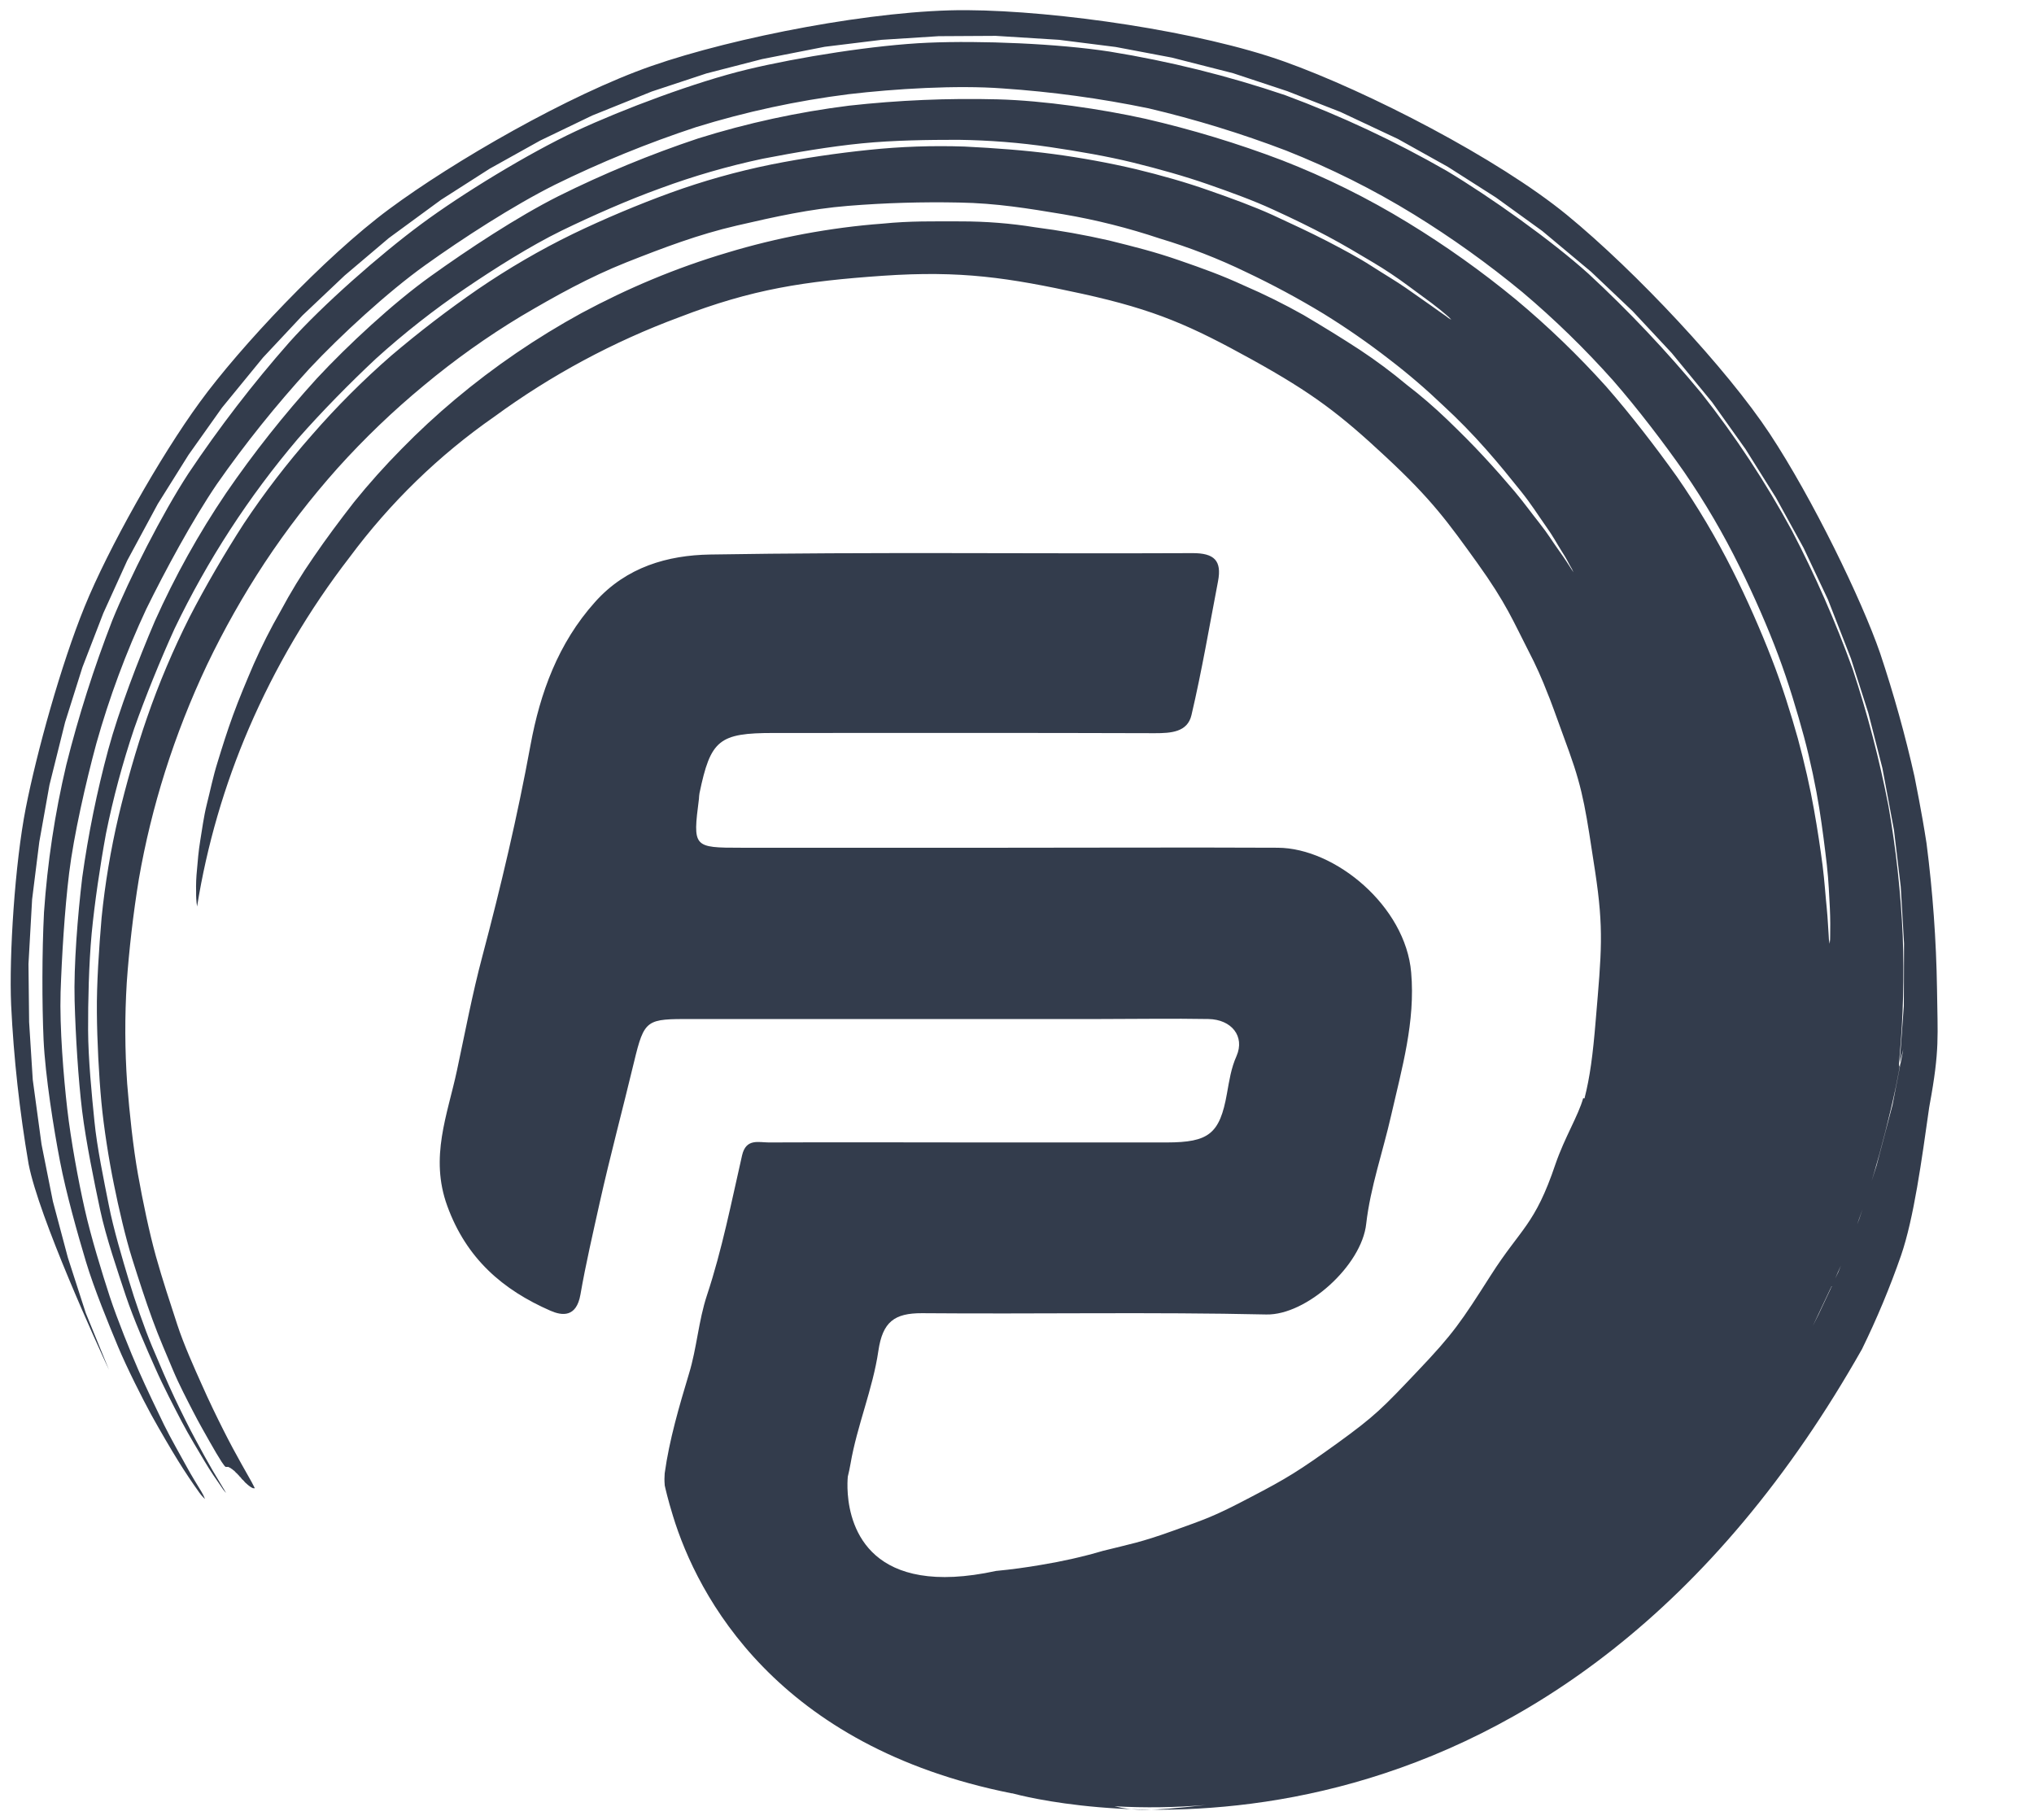 <svg width="19" height="17" viewBox="0 0 19 17" fill="none" xmlns="http://www.w3.org/2000/svg">
<path d="M18.094 9.237C18.087 8.782 18.054 8.328 17.996 7.877C17.949 7.572 17.892 7.3 17.884 7.255C17.797 6.866 17.689 6.481 17.563 6.103C17.39 5.601 16.931 4.657 16.532 4.052C16.132 3.446 15.282 2.537 14.637 2.008C13.992 1.48 12.778 0.854 11.994 0.574C11.21 0.294 9.878 0.1 9.032 0.095C8.186 0.089 6.859 0.347 6.087 0.616C5.314 0.885 4.235 1.508 3.634 1.954C3.032 2.4 2.241 3.242 1.867 3.756C1.492 4.269 1.011 5.124 0.79 5.668C0.569 6.211 0.343 7.028 0.241 7.547C0.139 8.066 0.084 8.927 0.104 9.388C0.128 9.886 0.183 10.382 0.267 10.873C0.364 11.373 0.915 12.575 1.018 12.796L0.801 12.265L0.634 11.748L0.494 11.222L0.388 10.69L0.306 10.086L0.272 9.547L0.266 9.005L0.3 8.401L0.367 7.865L0.462 7.333L0.608 6.747L0.77 6.233L0.965 5.728L1.188 5.237L1.474 4.707L1.761 4.249L2.074 3.808L2.457 3.34L2.826 2.946L3.219 2.574L3.632 2.224L4.119 1.867L4.574 1.576L5.046 1.313L5.532 1.079L6.088 0.855L6.599 0.686L7.119 0.552L7.704 0.437L8.235 0.372L8.768 0.338L9.302 0.335L9.893 0.372L10.423 0.439L10.946 0.538L11.519 0.684L12.026 0.852L12.522 1.046L13.058 1.298L13.524 1.558L13.974 1.845L14.407 2.158L14.863 2.539L15.251 2.907L15.616 3.298L15.993 3.757L16.305 4.195L16.589 4.648L16.847 5.117L17.075 5.6L17.29 6.151L17.452 6.659L17.584 7.176L17.692 7.754L17.755 8.282L17.786 8.813L17.784 9.397L17.745 9.927L17.779 9.802L17.737 10.018L17.678 10.323L17.53 10.886L17.483 11.033C17.491 11.005 17.5 10.978 17.507 10.953C17.569 10.746 17.655 10.411 17.709 10.155C17.717 10.112 17.727 10.066 17.736 10.017C17.778 9.774 17.721 10.116 17.745 9.865C17.778 9.493 17.788 9.12 17.774 8.747C17.756 8.337 17.711 7.93 17.64 7.526C17.556 7.093 17.444 6.666 17.305 6.247C17.145 5.805 16.956 5.374 16.739 4.958C16.494 4.506 16.211 4.076 15.893 3.673C15.566 3.278 15.214 2.905 14.838 2.557C14.494 2.247 13.922 1.84 13.514 1.596C13.031 1.319 12.526 1.082 12.005 0.889C11.471 0.708 10.922 0.572 10.366 0.482C9.881 0.407 9.161 0.378 8.669 0.399C8.176 0.42 7.458 0.534 6.98 0.649C6.502 0.764 5.82 1.019 5.379 1.225C4.939 1.431 4.318 1.809 3.934 2.094C3.55 2.378 3.013 2.85 2.703 3.197C2.362 3.584 2.047 3.994 1.76 4.423C1.515 4.798 1.21 5.399 1.049 5.795C0.878 6.236 0.734 6.687 0.619 7.146C0.512 7.599 0.443 8.059 0.411 8.523C0.392 8.897 0.392 9.371 0.407 9.712C0.423 10.052 0.502 10.546 0.56 10.846C0.617 11.144 0.727 11.533 0.803 11.786C0.879 12.039 1.017 12.374 1.102 12.578C1.187 12.781 1.33 13.063 1.412 13.214C1.495 13.364 1.6 13.543 1.662 13.643C1.724 13.744 1.81 13.871 1.848 13.923C1.867 13.952 1.889 13.979 1.915 14.003C1.906 13.979 1.895 13.956 1.882 13.935C1.856 13.892 1.784 13.777 1.737 13.689C1.689 13.6 1.598 13.443 1.533 13.311C1.469 13.179 1.37 12.974 1.294 12.801C1.218 12.627 1.097 12.329 1.025 12.111C0.954 11.893 0.849 11.553 0.791 11.293C0.732 11.032 0.662 10.653 0.628 10.357C0.594 10.061 0.556 9.597 0.566 9.269C0.577 8.942 0.603 8.505 0.646 8.154C0.689 7.804 0.802 7.307 0.9 6.945C1.021 6.515 1.177 6.095 1.366 5.69C1.54 5.336 1.796 4.86 2.026 4.522C2.29 4.144 2.579 3.784 2.889 3.445C3.177 3.137 3.622 2.727 3.972 2.477C4.321 2.227 4.792 1.922 5.181 1.727C5.608 1.517 6.049 1.337 6.501 1.188C6.966 1.044 7.444 0.941 7.927 0.88C8.359 0.829 8.937 0.794 9.365 0.826C9.824 0.857 10.279 0.919 10.729 1.012C11.166 1.115 11.596 1.247 12.015 1.407C12.429 1.571 12.828 1.77 13.207 2.003C13.561 2.221 13.9 2.464 14.221 2.729C14.523 2.984 14.806 3.26 15.069 3.555C15.301 3.821 15.544 4.14 15.732 4.409C15.926 4.691 16.099 4.987 16.25 5.294C16.384 5.563 16.518 5.871 16.611 6.121C16.705 6.37 16.791 6.659 16.851 6.881C16.911 7.104 16.964 7.36 16.994 7.549C17.024 7.738 17.048 7.932 17.065 8.08C17.082 8.228 17.087 8.377 17.093 8.48C17.098 8.583 17.097 8.682 17.096 8.735C17.097 8.762 17.095 8.789 17.091 8.816C17.085 8.789 17.082 8.762 17.082 8.735C17.078 8.683 17.074 8.584 17.064 8.482C17.053 8.38 17.044 8.233 17.025 8.084C17.006 7.936 16.978 7.748 16.944 7.558C16.911 7.369 16.855 7.121 16.794 6.898C16.732 6.676 16.644 6.393 16.547 6.146C16.451 5.898 16.318 5.593 16.183 5.326C16.031 5.024 15.858 4.732 15.665 4.454C15.474 4.186 15.236 3.876 15.002 3.609C14.741 3.319 14.459 3.047 14.159 2.797C13.841 2.535 13.505 2.296 13.153 2.081C12.779 1.852 12.384 1.656 11.975 1.497C11.56 1.339 11.134 1.21 10.701 1.11C10.29 1.019 9.749 0.939 9.318 0.928C8.855 0.916 8.391 0.936 7.931 0.987C7.453 1.047 6.982 1.149 6.522 1.293C6.075 1.442 5.639 1.622 5.217 1.832C4.828 2.028 4.373 2.329 4.023 2.58C3.672 2.831 3.245 3.228 2.958 3.537C2.652 3.874 2.369 4.231 2.112 4.606C1.856 4.984 1.634 5.384 1.447 5.801C1.292 6.163 1.109 6.64 1.011 7.003C0.905 7.396 0.824 7.795 0.768 8.198C0.726 8.549 0.688 9.019 0.697 9.348C0.706 9.676 0.731 10.079 0.767 10.376C0.804 10.672 0.88 11.04 0.935 11.3C0.99 11.559 1.103 11.886 1.175 12.104C1.248 12.322 1.372 12.605 1.45 12.779C1.527 12.954 1.629 13.148 1.697 13.279C1.766 13.411 1.858 13.56 1.909 13.647C1.96 13.734 2.033 13.84 2.063 13.882C2.077 13.905 2.092 13.925 2.11 13.945C2.11 13.94 2.097 13.923 2.079 13.891C2.061 13.859 2.027 13.806 1.988 13.739C1.949 13.673 1.879 13.546 1.826 13.447C1.772 13.348 1.693 13.189 1.631 13.058C1.569 12.927 1.488 12.738 1.42 12.576C1.352 12.414 1.261 12.153 1.203 11.958C1.145 11.764 1.059 11.478 1.016 11.256C0.972 11.033 0.906 10.72 0.882 10.473C0.857 10.226 0.824 9.891 0.823 9.623C0.822 9.355 0.83 9.005 0.856 8.722C0.883 8.439 0.936 8.08 0.99 7.787C1.057 7.455 1.145 7.128 1.253 6.807C1.356 6.514 1.498 6.164 1.63 5.874C1.937 5.234 2.325 4.637 2.784 4.097C3.002 3.849 3.27 3.576 3.512 3.35C3.775 3.112 4.054 2.893 4.347 2.694C4.619 2.509 4.953 2.298 5.245 2.155C5.538 2.013 5.869 1.867 6.169 1.759C6.48 1.644 6.799 1.552 7.123 1.483C7.427 1.424 7.757 1.368 8.053 1.339C8.349 1.31 8.67 1.306 8.952 1.306C9.239 1.31 9.525 1.332 9.809 1.374C10.072 1.413 10.346 1.46 10.585 1.519C10.825 1.578 11.07 1.647 11.282 1.721C11.495 1.795 11.709 1.873 11.891 1.957C12.073 2.04 12.247 2.125 12.401 2.207C12.555 2.289 12.695 2.373 12.819 2.447C12.944 2.521 13.054 2.596 13.146 2.664C13.238 2.731 13.314 2.788 13.374 2.832C13.434 2.877 13.483 2.918 13.513 2.944C13.529 2.957 13.544 2.971 13.557 2.987C13.539 2.978 13.522 2.966 13.507 2.953C13.473 2.931 13.427 2.896 13.364 2.852C13.302 2.808 13.224 2.754 13.133 2.69C13.041 2.626 12.931 2.562 12.81 2.484C12.689 2.406 12.547 2.331 12.394 2.251C12.24 2.172 12.069 2.092 11.889 2.009C11.708 1.927 11.5 1.851 11.29 1.778C11.081 1.704 10.842 1.636 10.605 1.579C10.367 1.523 10.102 1.474 9.84 1.439C9.579 1.404 9.291 1.383 9.01 1.369C8.712 1.359 8.414 1.369 8.118 1.4C7.825 1.43 7.502 1.477 7.202 1.537C6.883 1.602 6.569 1.69 6.263 1.801C5.966 1.909 5.642 2.045 5.352 2.185C5.044 2.335 4.748 2.508 4.465 2.701C4.185 2.894 3.915 3.101 3.655 3.322C3.392 3.551 3.144 3.799 2.915 4.062C2.684 4.324 2.471 4.601 2.278 4.891C2.102 5.163 1.915 5.484 1.771 5.764C1.618 6.068 1.485 6.381 1.374 6.702C1.273 6.992 1.175 7.339 1.107 7.626C1.034 7.938 0.981 8.254 0.949 8.573C0.925 8.854 0.902 9.194 0.905 9.459C0.907 9.724 0.924 10.049 0.947 10.294C0.97 10.539 1.019 10.844 1.064 11.063C1.108 11.283 1.174 11.566 1.234 11.756C1.294 11.947 1.363 12.16 1.423 12.323C1.482 12.487 1.562 12.669 1.617 12.801C1.672 12.932 1.751 13.083 1.803 13.184C1.854 13.284 1.921 13.401 1.959 13.468C1.996 13.535 2.049 13.623 2.07 13.655C2.091 13.687 2.104 13.703 2.109 13.703C2.113 13.703 2.112 13.703 2.115 13.703C2.118 13.703 2.119 13.703 2.122 13.703C2.125 13.703 2.128 13.703 2.13 13.703C2.133 13.703 2.136 13.703 2.138 13.706C2.141 13.707 2.144 13.708 2.146 13.71L2.154 13.714C2.157 13.716 2.16 13.718 2.163 13.721C2.166 13.722 2.169 13.723 2.171 13.726C2.173 13.728 2.177 13.731 2.179 13.733C2.183 13.735 2.186 13.738 2.189 13.74C2.192 13.743 2.194 13.746 2.197 13.749C2.201 13.752 2.204 13.755 2.206 13.758L2.216 13.767C2.218 13.77 2.221 13.773 2.225 13.777C2.227 13.78 2.23 13.783 2.234 13.786C2.234 13.789 2.239 13.792 2.242 13.795C2.245 13.798 2.248 13.802 2.251 13.805C2.254 13.808 2.257 13.812 2.259 13.816C2.263 13.819 2.266 13.823 2.27 13.826C2.272 13.829 2.275 13.831 2.278 13.834C2.281 13.838 2.284 13.841 2.287 13.845C2.289 13.848 2.293 13.85 2.295 13.853L2.305 13.861C2.307 13.863 2.311 13.866 2.313 13.869C2.315 13.871 2.319 13.874 2.322 13.876C2.325 13.879 2.328 13.881 2.331 13.883C2.334 13.885 2.337 13.887 2.34 13.889C2.342 13.892 2.345 13.893 2.348 13.894C2.35 13.896 2.353 13.897 2.356 13.898C2.359 13.899 2.361 13.9 2.363 13.902C2.366 13.902 2.369 13.902 2.372 13.902C2.374 13.903 2.375 13.903 2.376 13.903C2.377 13.903 2.379 13.903 2.38 13.902C2.38 13.9 2.369 13.88 2.35 13.843C2.33 13.806 2.295 13.745 2.252 13.669C2.209 13.593 2.142 13.469 2.085 13.355C2.028 13.242 1.949 13.08 1.884 12.932C1.818 12.785 1.716 12.559 1.655 12.371C1.594 12.183 1.517 11.953 1.456 11.734C1.395 11.514 1.334 11.224 1.289 10.971C1.244 10.719 1.21 10.402 1.188 10.123C1.166 9.809 1.165 9.494 1.184 9.18C1.205 8.877 1.245 8.529 1.297 8.212C1.356 7.872 1.438 7.537 1.542 7.208C1.65 6.867 1.781 6.534 1.934 6.21C2.092 5.88 2.272 5.561 2.473 5.256C2.678 4.946 2.905 4.652 3.152 4.375C3.402 4.097 3.672 3.838 3.959 3.601C4.246 3.362 4.55 3.145 4.869 2.953C5.191 2.763 5.506 2.588 5.853 2.45C6.2 2.313 6.524 2.19 6.883 2.107C7.242 2.024 7.565 1.952 7.922 1.923C8.268 1.895 8.614 1.885 8.96 1.892C9.31 1.898 9.603 1.947 9.935 2.002C10.24 2.054 10.541 2.13 10.834 2.228C11.111 2.311 11.381 2.416 11.641 2.542C11.888 2.659 12.13 2.789 12.364 2.931C12.576 3.062 12.781 3.204 12.978 3.357C13.153 3.491 13.321 3.635 13.481 3.788C13.621 3.917 13.755 4.054 13.881 4.197C14.011 4.344 14.101 4.457 14.204 4.585C14.307 4.713 14.363 4.806 14.436 4.909C14.51 5.012 14.541 5.075 14.588 5.149C14.636 5.223 14.645 5.247 14.667 5.286C14.679 5.305 14.69 5.325 14.698 5.346C14.652 5.275 14.624 5.229 14.561 5.141C14.498 5.053 14.46 4.987 14.38 4.886C14.299 4.784 14.242 4.703 14.147 4.589C14.051 4.476 13.973 4.387 13.86 4.265C13.746 4.142 13.65 4.047 13.519 3.92C13.398 3.804 13.272 3.695 13.14 3.594C13 3.477 12.855 3.369 12.704 3.269C12.526 3.153 12.368 3.056 12.177 2.943C11.996 2.841 11.81 2.749 11.62 2.667C11.409 2.57 11.241 2.51 11.013 2.431C10.785 2.352 10.6 2.306 10.359 2.246C10.131 2.194 9.901 2.153 9.668 2.123C9.44 2.086 9.208 2.068 8.976 2.068C8.718 2.068 8.504 2.063 8.245 2.089C7.999 2.107 7.754 2.14 7.511 2.185C7.268 2.231 7.028 2.289 6.791 2.361C6.555 2.431 6.322 2.514 6.094 2.609C5.868 2.703 5.647 2.809 5.431 2.925C5.013 3.154 4.618 3.423 4.252 3.73C4.077 3.877 3.909 4.032 3.749 4.196C3.594 4.353 3.447 4.517 3.308 4.689C3.171 4.865 3.048 5.03 2.929 5.204C2.816 5.367 2.713 5.536 2.62 5.71C2.528 5.87 2.445 6.035 2.37 6.204C2.298 6.372 2.234 6.524 2.177 6.68C2.12 6.836 2.076 6.978 2.033 7.118C1.989 7.258 1.964 7.387 1.932 7.512C1.901 7.637 1.889 7.745 1.871 7.849C1.854 7.952 1.847 8.041 1.84 8.125C1.833 8.193 1.83 8.261 1.832 8.329C1.831 8.376 1.834 8.422 1.841 8.468C1.933 7.895 2.096 7.336 2.325 6.803C2.571 6.232 2.887 5.696 3.266 5.205C3.643 4.697 4.099 4.253 4.618 3.892C5.148 3.504 5.73 3.191 6.346 2.963C7.027 2.7 7.515 2.627 8.246 2.576C8.978 2.526 9.417 2.593 10.108 2.744C10.799 2.896 11.126 3.045 11.697 3.36C12.267 3.676 12.518 3.869 12.947 4.269C13.377 4.669 13.526 4.879 13.799 5.258C14.072 5.638 14.138 5.809 14.276 6.077C14.345 6.209 14.406 6.345 14.459 6.484C14.473 6.514 14.524 6.652 14.659 7.026C14.793 7.399 14.816 7.593 14.9 8.138C14.983 8.684 14.96 8.891 14.906 9.53C14.879 9.859 14.852 10.06 14.801 10.261L14.789 10.258C14.742 10.425 14.617 10.622 14.53 10.874C14.337 11.447 14.207 11.472 13.927 11.911C13.647 12.35 13.577 12.456 13.244 12.806C12.911 13.157 12.848 13.224 12.492 13.482C12.135 13.739 12.022 13.809 11.682 13.986C11.342 14.165 11.265 14.189 10.959 14.299C10.654 14.409 10.55 14.425 10.303 14.487C10.113 14.543 9.92 14.586 9.725 14.618C9.586 14.642 9.447 14.661 9.31 14.674H9.307C9.013 14.738 8.781 14.745 8.597 14.714C7.864 14.592 7.913 13.872 7.919 13.801C7.919 13.8 7.919 13.798 7.919 13.796C7.929 13.755 7.938 13.714 7.945 13.673C8.006 13.317 8.153 12.975 8.205 12.619C8.245 12.348 8.354 12.266 8.613 12.267C9.686 12.276 10.759 12.255 11.829 12.279C12.204 12.287 12.72 11.822 12.762 11.432C12.801 11.09 12.918 10.759 12.995 10.419C13.096 9.977 13.222 9.543 13.182 9.084C13.13 8.466 12.473 7.921 11.935 7.919C11.082 7.915 10.23 7.919 9.377 7.919H6.926C6.474 7.919 6.471 7.916 6.529 7.462C6.53 7.444 6.531 7.427 6.534 7.41C6.638 6.91 6.716 6.847 7.227 6.847C8.414 6.847 9.6 6.845 10.787 6.849C10.938 6.849 11.093 6.84 11.13 6.679C11.227 6.265 11.298 5.846 11.378 5.429C11.414 5.238 11.344 5.166 11.139 5.167C9.637 5.174 8.133 5.155 6.631 5.18C6.24 5.187 5.852 5.294 5.558 5.624C5.212 6.01 5.045 6.476 4.956 6.958C4.834 7.624 4.679 8.28 4.506 8.932C4.412 9.285 4.345 9.641 4.269 9.997C4.18 10.415 4.012 10.809 4.178 11.265C4.357 11.757 4.696 12.049 5.142 12.244C5.25 12.291 5.384 12.309 5.422 12.093C5.472 11.805 5.539 11.519 5.602 11.234C5.7 10.796 5.817 10.361 5.922 9.923C6.02 9.516 6.038 9.519 6.464 9.519C7.738 9.519 9.012 9.519 10.287 9.519C10.62 9.519 10.954 9.513 11.288 9.519C11.505 9.523 11.63 9.681 11.551 9.864C11.499 9.98 11.483 10.095 11.461 10.216C11.394 10.593 11.291 10.671 10.9 10.672C10.319 10.672 9.739 10.672 9.16 10.672C8.501 10.672 7.842 10.669 7.182 10.672C7.086 10.672 6.969 10.632 6.932 10.792C6.832 11.23 6.745 11.674 6.604 12.099C6.524 12.341 6.51 12.59 6.436 12.832C6.345 13.135 6.252 13.45 6.209 13.763C6.206 13.798 6.206 13.833 6.209 13.867C6.209 13.868 6.209 13.869 6.209 13.87C6.21 13.872 6.21 13.873 6.209 13.874C6.215 13.901 6.238 14.005 6.286 14.16C6.515 14.909 7.251 16.314 9.45 16.752C9.45 16.752 9.454 16.752 9.456 16.752C9.639 16.802 13.823 17.891 16.869 13.445C17.048 13.184 17.223 12.903 17.393 12.603C17.532 12.319 17.654 12.027 17.758 11.728C17.878 11.379 17.951 10.837 18.021 10.344C18.023 10.337 18.023 10.329 18.025 10.321C18.121 9.802 18.099 9.679 18.094 9.237ZM10.411 16.873C10.695 16.889 10.979 16.885 11.263 16.861C10.712 16.924 10.579 16.913 10.411 16.873ZM17.1 12.04C17.05 12.146 17.013 12.226 16.987 12.28C16.97 12.314 16.948 12.359 16.934 12.386L17.109 12.015L17.111 12.018C17.105 12.025 17.102 12.033 17.1 12.04ZM17.172 11.883L17.143 11.943C17.16 11.905 17.176 11.864 17.196 11.823L17.172 11.883ZM17.367 11.389L17.348 11.437C17.364 11.393 17.381 11.345 17.398 11.296L17.367 11.389Z" fill="#333C4C"/>
</svg>
